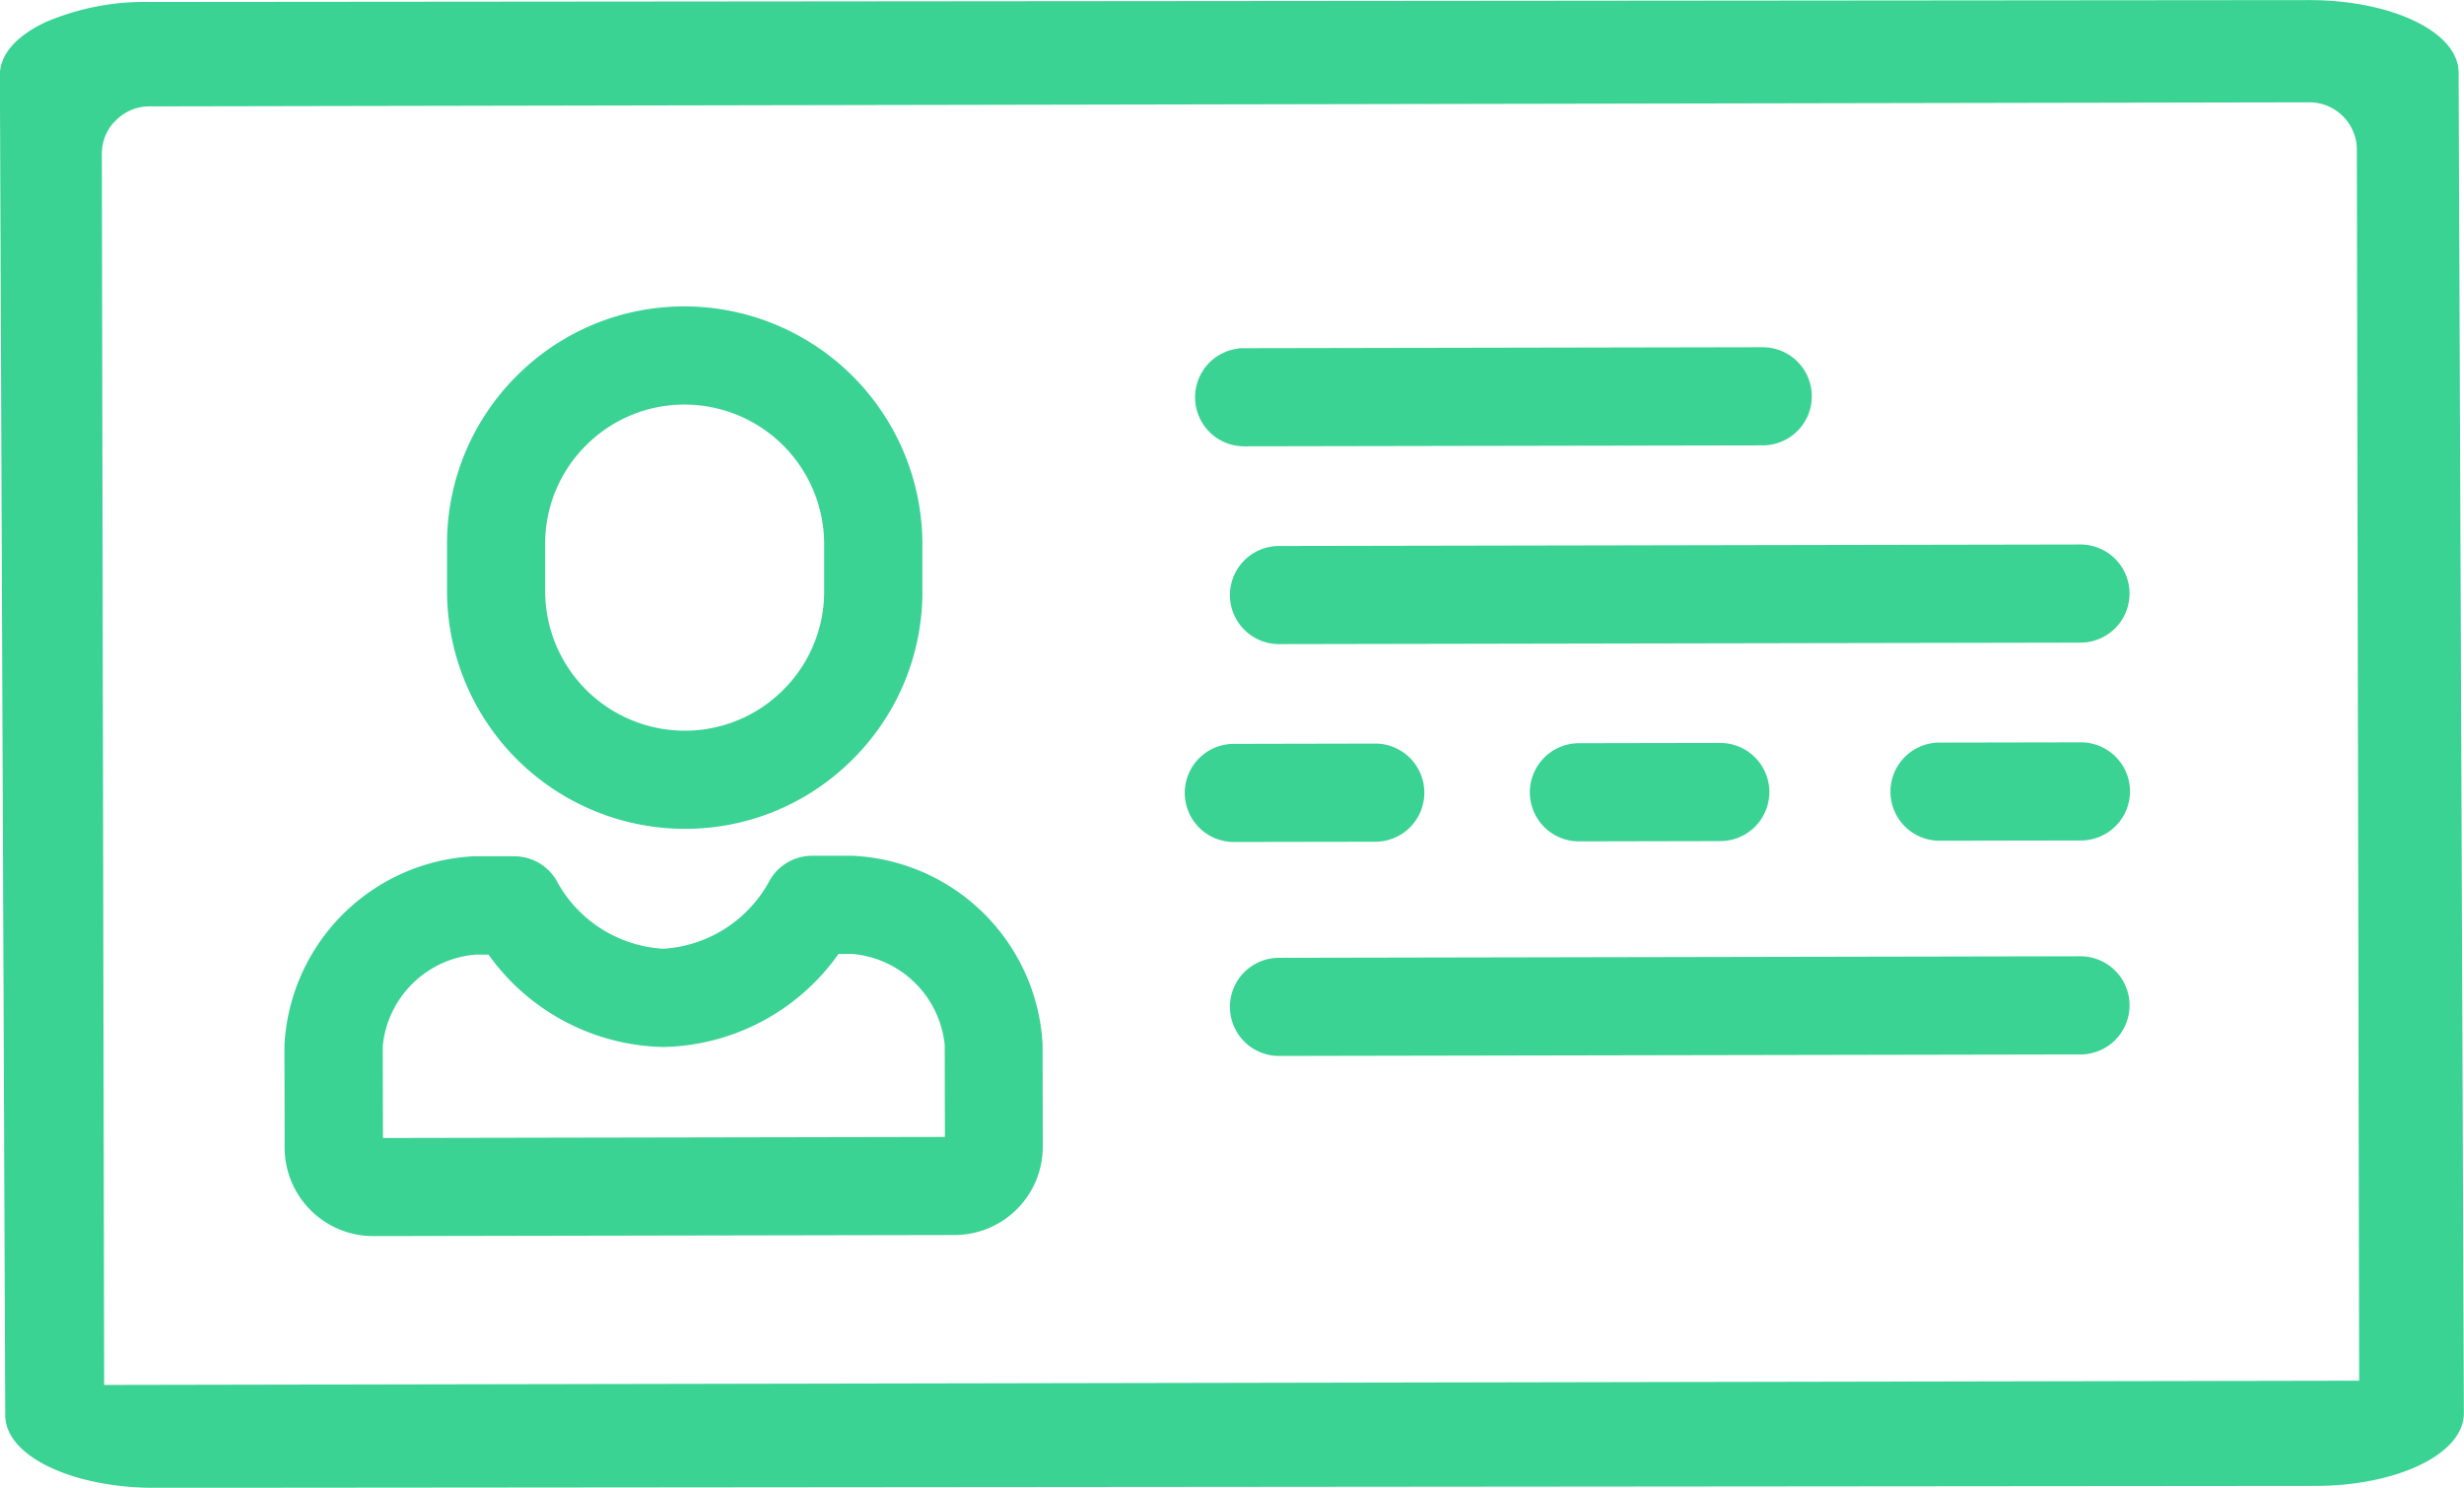 <svg xmlns="http://www.w3.org/2000/svg" width="75.771" height="45.757" viewBox="0 0 75.771 45.757">
  <g id="Component_1_3" data-name="Component 1 – 3" transform="translate(0.15 0.15)">
    <g id="Group_27" data-name="Group 27">
      <path id="Path_95" data-name="Path 95" d="M254.266-2485.8c0-1.149-1.995-2.084-4.444-2.084l-66.435.058a7.558,7.558,0,0,0-3.131.615c-.838.4-1.3.921-1.3,1.477l.165,41.223c0,1.149,1.995,2.084,4.435,2.084h.009l66.435-.058c2.445,0,4.432-.94,4.427-2.092Zm-72,1.362a1.591,1.591,0,0,1,1.131-.477l66.439-.125a1.61,1.61,0,0,1,1.6,1.608l.071,38.01-69.644.131-.071-38.01A1.6,1.6,0,0,1,182.262-2484.441Z" transform="translate(-178.96 2487.887)" fill="#3ad394" stroke="#3ad394" stroke-width="0.3"/>
      <path id="Path_96" data-name="Path 96" d="M212.84-2454.152h.014a7.113,7.113,0,0,0,5.058-2.107,7.111,7.111,0,0,0,2.087-5.066l0-1.45a7.173,7.173,0,0,0-7.173-7.145,7.111,7.111,0,0,0-5.058,2.105,7.114,7.114,0,0,0-2.087,5.066l0,1.45A7.169,7.169,0,0,0,212.84-2454.152Zm-3.148-11.742a4.415,4.415,0,0,1,3.146-1.307,4.447,4.447,0,0,1,4.44,4.433l0,1.45a4.41,4.41,0,0,1-1.295,3.141,4.413,4.413,0,0,1-3.137,1.307l-.008,1.359v-1.359a4.448,4.448,0,0,1-4.44-4.433l0-1.45A4.408,4.408,0,0,1,209.692-2465.895Z" transform="translate(-191.934 2479.344)" fill="#3ad394" stroke="#3ad394" stroke-width="0.3"/>
      <path id="Path_97" data-name="Path 97" d="M199.418-2425.845h0l17.886-.033a2.566,2.566,0,0,0,2.558-2.568l-.006-3.146a5.991,5.991,0,0,0-5.706-5.651l-1.231,0a1.361,1.361,0,0,0-1.156.649,4.138,4.138,0,0,1-3.427,2.212,4.141,4.141,0,0,1-3.422-2.2,1.358,1.358,0,0,0-1.157-.645h0l-1.23,0a5.987,5.987,0,0,0-5.685,5.672l.006,3.141A2.573,2.573,0,0,0,199.418-2425.845Zm3.116-8.658h.511a6.618,6.618,0,0,0,5.307,2.842,6.609,6.609,0,0,0,5.3-2.862h.516a3.278,3.278,0,0,1,2.978,2.938l.006,2.99-17.58.033-.006-2.99A3.276,3.276,0,0,1,202.533-2434.5Z" transform="translate(-188.095 2463.563)" fill="#3ad394" stroke="#3ad394" stroke-width="0.3"/>
      <path id="Path_98" data-name="Path 98" d="M251.477-2464.331h0l15.948-.029a1.36,1.36,0,0,0,1.357-1.362,1.36,1.36,0,0,0-1.36-1.357h0l-15.948.03a1.36,1.36,0,0,0-1.357,1.362A1.359,1.359,0,0,0,251.477-2464.331Z" transform="translate(-213.367 2477.758)" fill="#3ad394" stroke="#3ad394" stroke-width="0.3"/>
      <path id="Path_99" data-name="Path 99" d="M255.872-2443.324h0l-4.349.009a1.359,1.359,0,0,0-1.357,1.361,1.359,1.359,0,0,0,1.36,1.356h0l4.35-.007a1.359,1.359,0,0,0,1.357-1.362A1.359,1.359,0,0,0,255.872-2443.324Z" transform="translate(-213.733 2466.194)" fill="#3ad394" stroke="#3ad394" stroke-width="0.3"/>
      <path id="Path_100" data-name="Path 100" d="M276.615-2443.363l-4.349.008a1.36,1.36,0,0,0-1.357,1.362,1.359,1.359,0,0,0,1.359,1.357h0l4.349-.009a1.359,1.359,0,0,0,1.357-1.362A1.36,1.36,0,0,0,276.615-2443.363Z" transform="translate(-223.864 2466.214)" fill="#3ad394" stroke="#3ad394" stroke-width="0.3"/>
      <path id="Path_101" data-name="Path 101" d="M297.365-2443.4h0l-4.35.008a1.358,1.358,0,0,0-1.356,1.361,1.359,1.359,0,0,0,1.359,1.357h0l4.35-.008a1.36,1.36,0,0,0,1.357-1.363A1.359,1.359,0,0,0,297.365-2443.4Z" transform="translate(-233.525 2466.232)" fill="#3ad394" stroke="#3ad394" stroke-width="0.3"/>
      <path id="Path_102" data-name="Path 102" d="M250.141-2453.849a1.359,1.359,0,0,0,1.359,1.357h0l24.648-.046a1.36,1.36,0,0,0,1.357-1.362,1.359,1.359,0,0,0-1.359-1.356h0l-24.648.046A1.359,1.359,0,0,0,250.141-2453.849Z" transform="translate(-212.319 2472.003)" fill="#3ad394" stroke="#3ad394" stroke-width="0.3"/>
      <path id="Path_103" data-name="Path 103" d="M250.141-2429.173a1.359,1.359,0,0,0,1.359,1.357h0l24.648-.046a1.36,1.36,0,0,0,1.357-1.362,1.359,1.359,0,0,0-1.359-1.357h0l-24.648.047A1.358,1.358,0,0,0,250.141-2429.173Z" transform="translate(-212.319 2459.993)" fill="#3ad394" stroke="#3ad394" stroke-width="0.3"/>
    </g>
  </g>
</svg>
